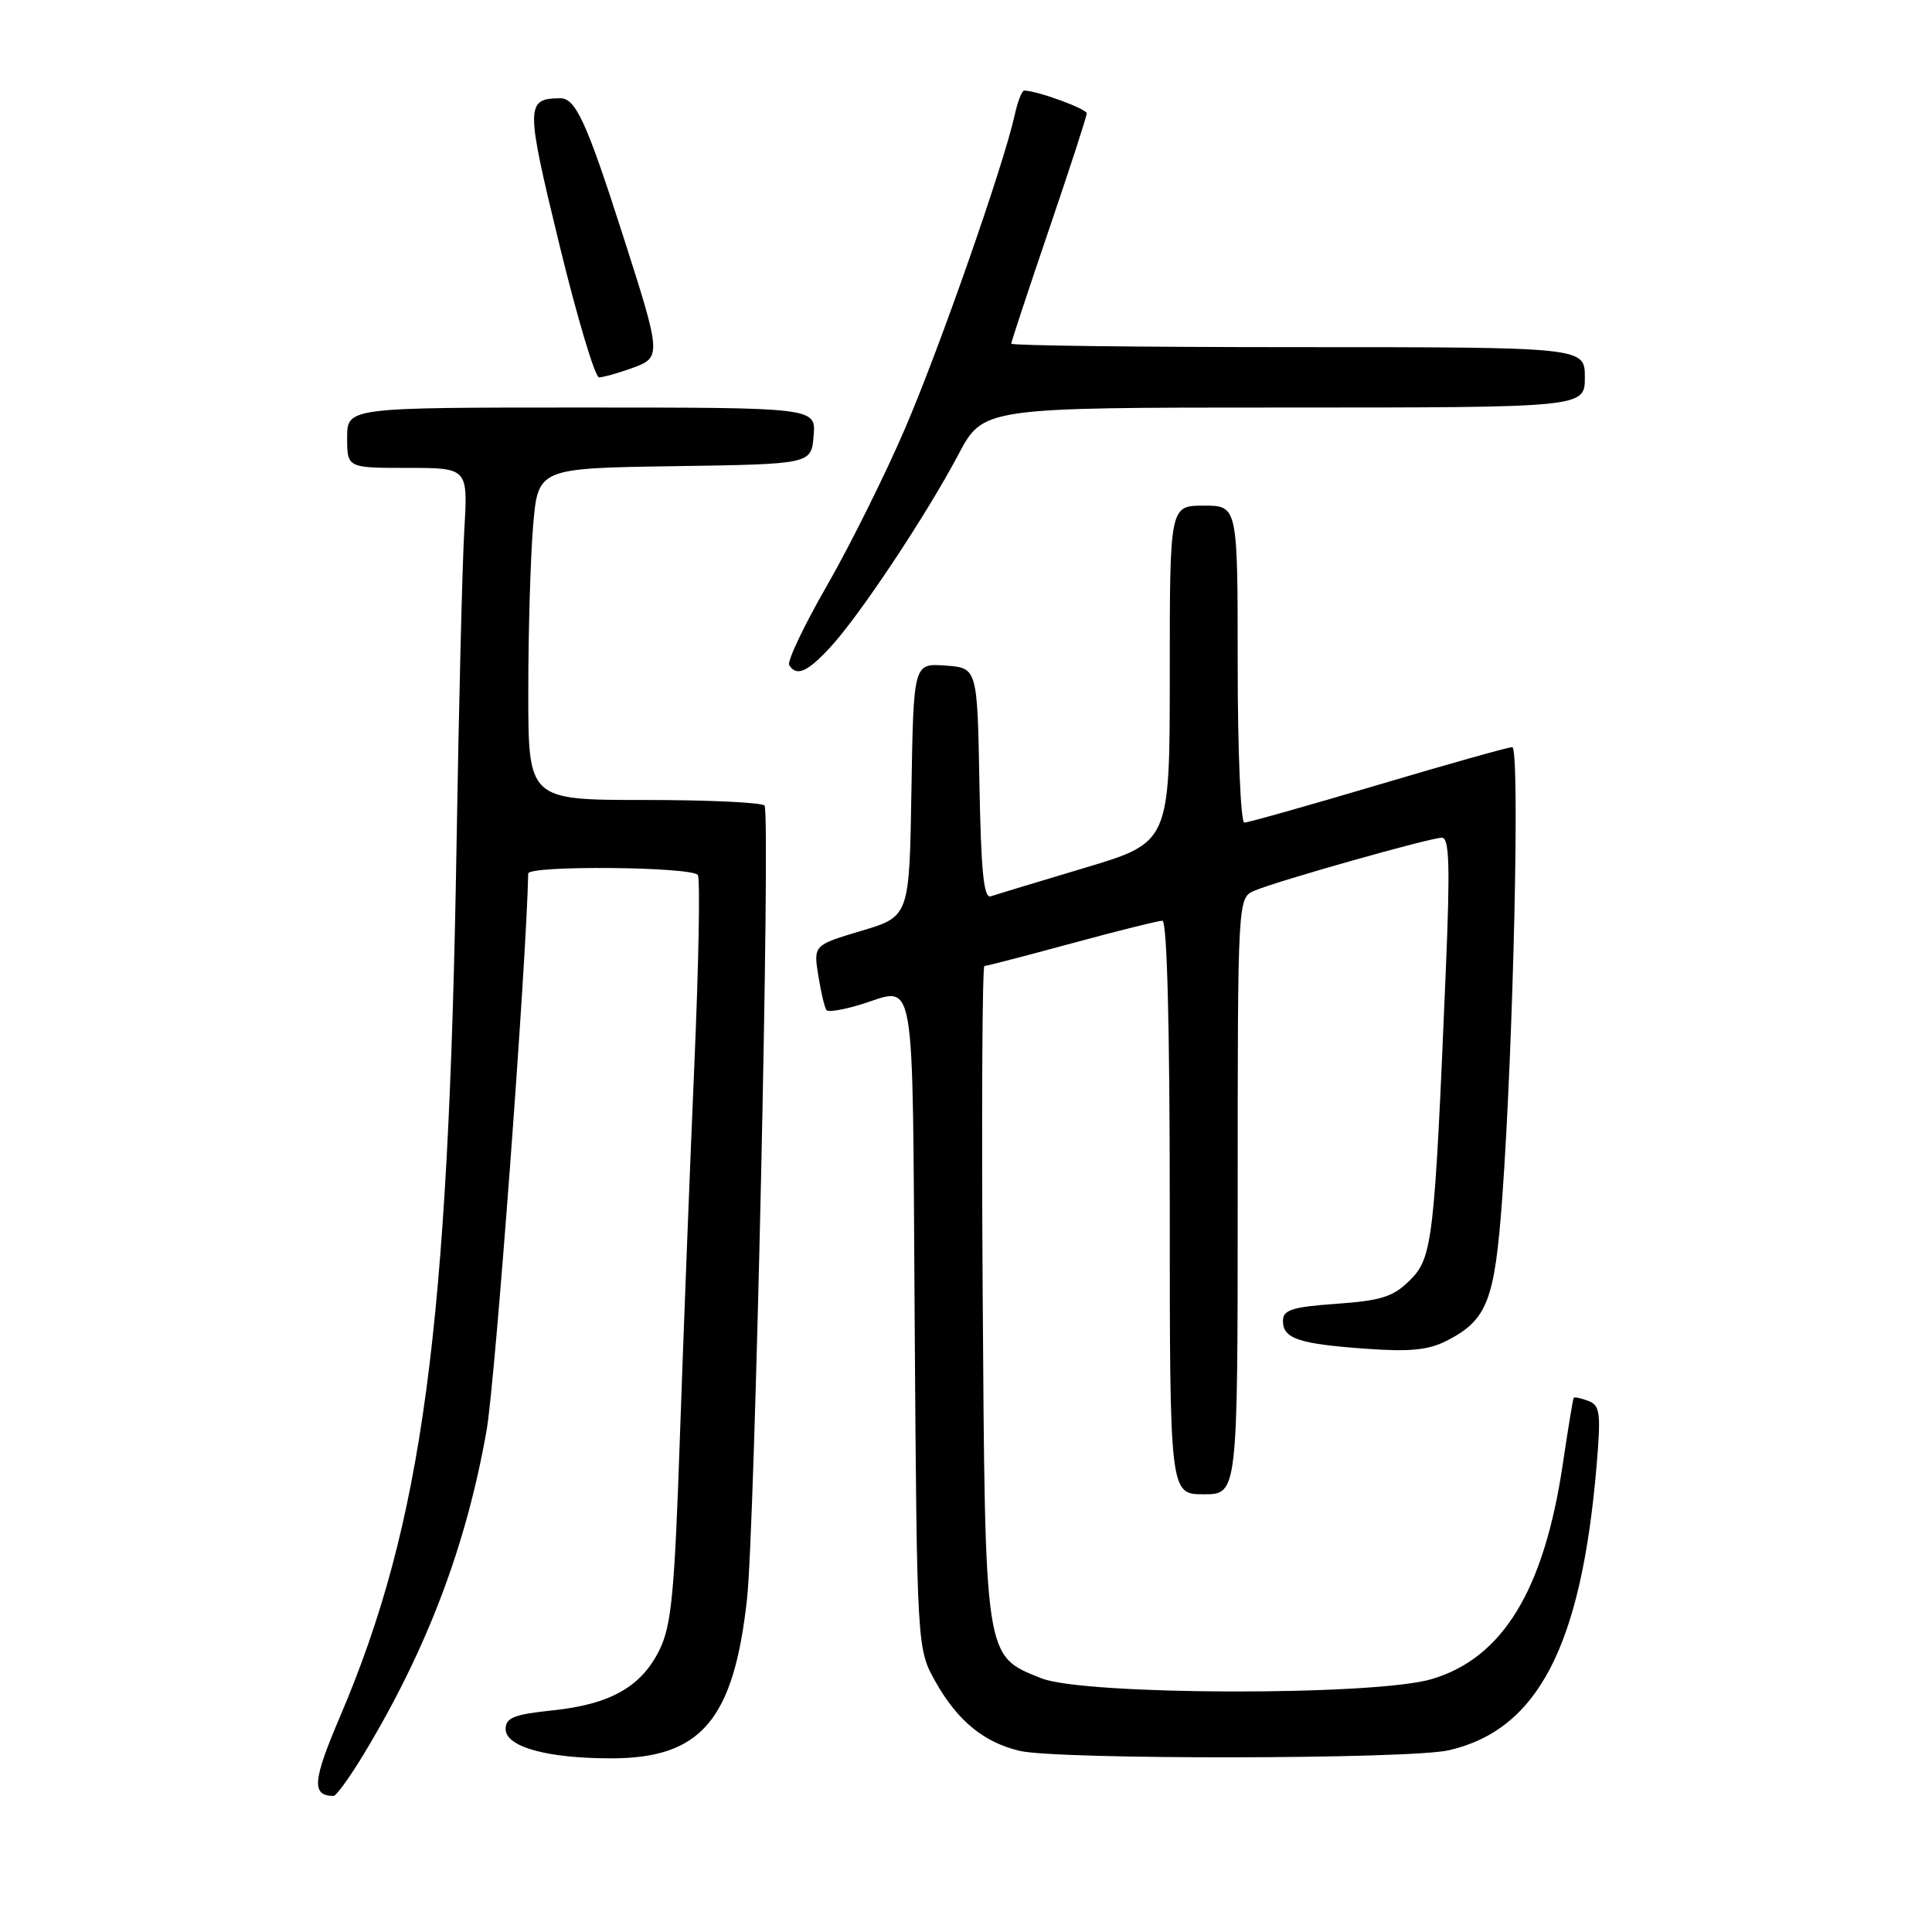 <?xml version="1.0" encoding="UTF-8" standalone="no"?>
<!DOCTYPE svg PUBLIC "-//W3C//DTD SVG 1.1//EN" "http://www.w3.org/Graphics/SVG/1.1/DTD/svg11.dtd" >
<svg xmlns="http://www.w3.org/2000/svg" xmlns:xlink="http://www.w3.org/1999/xlink" version="1.1" viewBox="0 0 256 256">
 <g >
 <path fill="currentColor"
d=" M 48.31 232.25 C 56.61 218.46 61.81 204.72 64.48 189.50 C 65.62 183.01 69.76 127.57 69.99 115.75 C 70.01 114.64 91.78 114.84 92.47 115.95 C 92.79 116.47 92.58 127.83 92.00 141.20 C 91.42 154.56 90.57 176.59 90.10 190.15 C 89.38 211.12 88.98 215.38 87.38 218.63 C 84.97 223.52 80.87 225.84 73.16 226.64 C 68.12 227.17 67.00 227.61 67.00 229.10 C 67.00 231.47 72.46 232.99 81.00 232.99 C 92.90 232.99 97.23 227.90 98.99 211.82 C 100.03 202.38 102.11 108.13 101.31 106.75 C 101.08 106.34 93.93 106.00 85.44 106.00 C 70.00 106.00 70.00 106.00 70.00 91.65 C 70.00 83.76 70.29 73.87 70.64 69.67 C 71.29 62.04 71.29 62.04 89.39 61.77 C 107.50 61.50 107.50 61.50 107.81 57.75 C 108.12 54.00 108.12 54.00 77.06 54.00 C 46.00 54.00 46.00 54.00 46.00 58.00 C 46.00 62.00 46.00 62.00 54.01 62.00 C 62.01 62.00 62.01 62.00 61.52 70.25 C 61.26 74.79 60.79 93.67 60.49 112.21 C 59.44 176.14 56.00 201.80 45.04 227.50 C 41.42 235.98 41.26 237.92 44.18 237.98 C 44.55 237.99 46.41 235.41 48.31 232.25 Z  M 191.98 231.92 C 203.75 229.21 209.50 218.18 211.54 194.40 C 212.15 187.21 212.03 186.23 210.47 185.63 C 209.51 185.26 208.63 185.08 208.52 185.23 C 208.42 185.38 207.78 189.29 207.09 193.92 C 204.61 210.70 199.13 219.69 189.71 222.49 C 182.15 224.74 143.67 224.65 137.98 222.38 C 130.42 219.35 130.54 220.14 130.21 171.25 C 130.05 147.46 130.16 128.00 130.44 128.00 C 130.73 128.00 135.93 126.65 142.00 125.00 C 148.07 123.35 153.48 122.00 154.02 122.00 C 154.64 122.00 155.00 135.76 155.00 160.00 C 155.00 198.00 155.00 198.00 159.50 198.00 C 164.00 198.00 164.00 198.00 164.00 158.48 C 164.00 118.96 164.00 118.96 166.25 118.01 C 169.39 116.69 189.52 111.00 191.06 111.00 C 192.05 111.00 192.16 114.76 191.57 128.75 C 190.08 164.35 189.82 166.64 186.85 169.61 C 184.63 171.83 183.07 172.33 177.10 172.76 C 171.18 173.18 170.00 173.56 170.00 175.03 C 170.00 177.38 172.09 178.08 181.05 178.72 C 186.91 179.14 189.31 178.89 191.79 177.61 C 197.07 174.88 198.06 172.31 199.05 158.81 C 200.54 138.38 201.42 99.00 200.38 99.00 C 199.86 99.00 191.86 101.25 182.60 104.00 C 173.34 106.75 165.36 109.00 164.88 109.00 C 164.40 109.00 164.00 99.55 164.00 88.00 C 164.00 67.00 164.00 67.00 159.50 67.00 C 155.00 67.00 155.00 67.00 155.00 89.31 C 155.00 111.62 155.00 111.62 143.75 114.99 C 137.56 116.84 131.95 118.54 131.28 118.77 C 130.35 119.09 129.99 115.41 129.78 103.85 C 129.50 88.50 129.50 88.50 125.27 88.19 C 121.05 87.89 121.05 87.89 120.77 104.67 C 120.50 121.44 120.50 121.44 114.14 123.34 C 107.78 125.24 107.78 125.24 108.44 129.33 C 108.80 131.58 109.29 133.63 109.54 133.87 C 109.79 134.12 111.73 133.80 113.86 133.16 C 121.52 130.86 120.87 127.11 121.20 175.25 C 121.50 218.50 121.50 218.50 124.00 222.91 C 126.91 228.04 130.38 230.88 135.12 232.00 C 140.14 233.18 186.78 233.12 191.98 231.92 Z  M 110.03 85.75 C 113.90 81.57 122.74 68.26 126.98 60.25 C 130.28 54.00 130.28 54.00 170.14 54.00 C 210.00 54.00 210.00 54.00 210.00 50.00 C 210.00 46.00 210.00 46.00 172.00 46.00 C 151.10 46.00 134.00 45.79 134.00 45.54 C 134.00 45.28 136.25 38.47 139.00 30.40 C 141.75 22.33 144.00 15.41 144.00 15.02 C 144.00 14.42 137.37 12.00 135.71 12.00 C 135.41 12.00 134.84 13.46 134.45 15.25 C 132.99 21.86 124.61 45.84 119.97 56.67 C 117.34 62.81 112.67 72.20 109.61 77.54 C 106.54 82.87 104.28 87.64 104.57 88.12 C 105.54 89.69 106.97 89.07 110.03 85.75 Z  M 83.71 48.79 C 87.69 47.35 87.68 47.21 82.48 31.00 C 77.73 16.19 76.27 13.00 74.24 13.02 C 69.63 13.06 69.63 13.94 74.11 32.37 C 76.47 42.06 78.84 50.00 79.38 50.00 C 79.92 50.00 81.87 49.45 83.71 48.79 Z "/>
</g>
</svg>